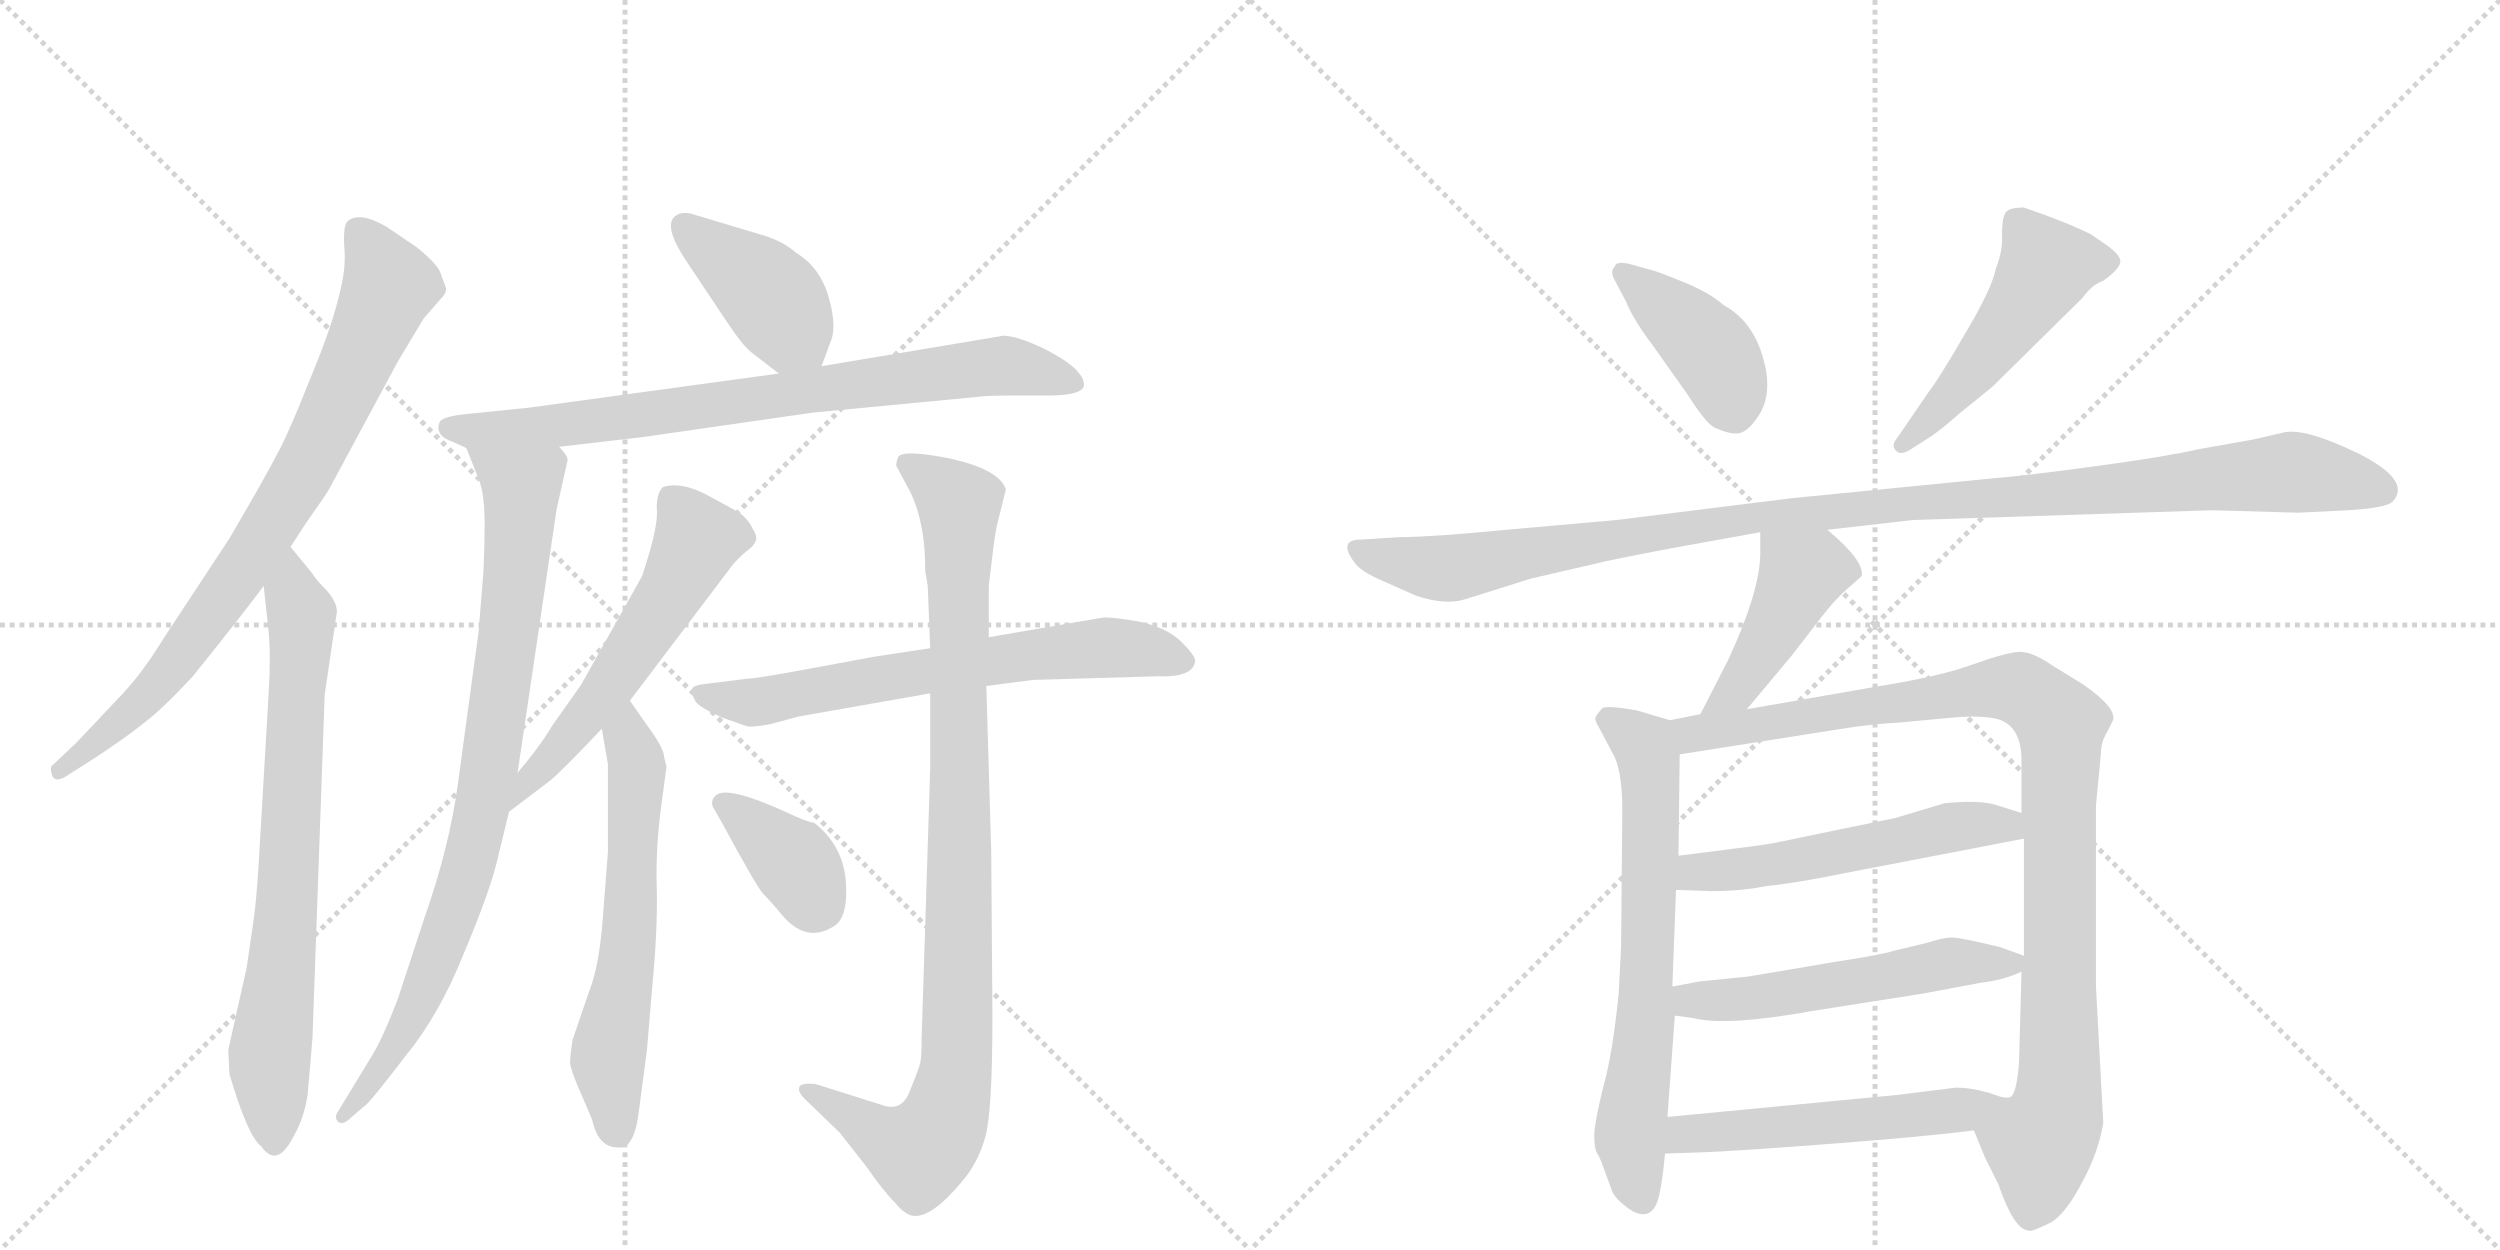 <svg version="1.1" viewBox="0 0 2048 1024" xmlns="http://www.w3.org/2000/svg">
  <g stroke="lightgray" stroke-dasharray="1,1" stroke-width="1" transform="scale(4, 4)">
    <line x1="0" y1="0" x2="256" y2="256"></line>
    <line x1="256" y1="0" x2="0" y2="256"></line>
    <line x1="128" y1="0" x2="128" y2="256"></line>
    <line x1="0" y1="128" x2="256" y2="128"></line>
    <line x1="256" y1="0" x2="512" y2="256"></line>
    <line x1="512" y1="0" x2="256" y2="256"></line>
    <line x1="384" y1="0" x2="384" y2="256"></line>
    <line x1="256" y1="128" x2="512" y2="128"></line>
  </g>
<g transform="scale(1, -1) translate(0, -850)">
   <style type="text/css">
    @keyframes keyframes0 {
      from {
       stroke: black;
       stroke-dashoffset: 795;
       stroke-width: 128;
       }
       72% {
       animation-timing-function: step-end;
       stroke: black;
       stroke-dashoffset: 0;
       stroke-width: 128;
       }
       to {
       stroke: black;
       stroke-width: 1024;
       }
       }
       #make-me-a-hanzi-animation-0 {
         animation: keyframes0 0.897s both;
         animation-delay: 0s;
         animation-timing-function: linear;
       }
    @keyframes keyframes1 {
      from {
       stroke: black;
       stroke-dashoffset: 735;
       stroke-width: 128;
       }
       71% {
       animation-timing-function: step-end;
       stroke: black;
       stroke-dashoffset: 0;
       stroke-width: 128;
       }
       to {
       stroke: black;
       stroke-width: 1024;
       }
       }
       #make-me-a-hanzi-animation-1 {
         animation: keyframes1 0.848s both;
         animation-delay: 0.897s;
         animation-timing-function: linear;
       }
    @keyframes keyframes2 {
      from {
       stroke: black;
       stroke-dashoffset: 407;
       stroke-width: 128;
       }
       57% {
       animation-timing-function: step-end;
       stroke: black;
       stroke-dashoffset: 0;
       stroke-width: 128;
       }
       to {
       stroke: black;
       stroke-width: 1024;
       }
       }
       #make-me-a-hanzi-animation-2 {
         animation: keyframes2 0.581s both;
         animation-delay: 1.745s;
         animation-timing-function: linear;
       }
    @keyframes keyframes3 {
      from {
       stroke: black;
       stroke-dashoffset: 774;
       stroke-width: 128;
       }
       72% {
       animation-timing-function: step-end;
       stroke: black;
       stroke-dashoffset: 0;
       stroke-width: 128;
       }
       to {
       stroke: black;
       stroke-width: 1024;
       }
       }
       #make-me-a-hanzi-animation-3 {
         animation: keyframes3 0.88s both;
         animation-delay: 2.326s;
         animation-timing-function: linear;
       }
    @keyframes keyframes4 {
      from {
       stroke: black;
       stroke-dashoffset: 849;
       stroke-width: 128;
       }
       73% {
       animation-timing-function: step-end;
       stroke: black;
       stroke-dashoffset: 0;
       stroke-width: 128;
       }
       to {
       stroke: black;
       stroke-width: 1024;
       }
       }
       #make-me-a-hanzi-animation-4 {
         animation: keyframes4 0.941s both;
         animation-delay: 3.206s;
         animation-timing-function: linear;
       }
    @keyframes keyframes5 {
      from {
       stroke: black;
       stroke-dashoffset: 563;
       stroke-width: 128;
       }
       65% {
       animation-timing-function: step-end;
       stroke: black;
       stroke-dashoffset: 0;
       stroke-width: 128;
       }
       to {
       stroke: black;
       stroke-width: 1024;
       }
       }
       #make-me-a-hanzi-animation-5 {
         animation: keyframes5 0.708s both;
         animation-delay: 4.147s;
         animation-timing-function: linear;
       }
    @keyframes keyframes6 {
      from {
       stroke: black;
       stroke-dashoffset: 603;
       stroke-width: 128;
       }
       66% {
       animation-timing-function: step-end;
       stroke: black;
       stroke-dashoffset: 0;
       stroke-width: 128;
       }
       to {
       stroke: black;
       stroke-width: 1024;
       }
       }
       #make-me-a-hanzi-animation-6 {
         animation: keyframes6 0.741s both;
         animation-delay: 4.855s;
         animation-timing-function: linear;
       }
    @keyframes keyframes7 {
      from {
       stroke: black;
       stroke-dashoffset: 657;
       stroke-width: 128;
       }
       68% {
       animation-timing-function: step-end;
       stroke: black;
       stroke-dashoffset: 0;
       stroke-width: 128;
       }
       to {
       stroke: black;
       stroke-width: 1024;
       }
       }
       #make-me-a-hanzi-animation-7 {
         animation: keyframes7 0.785s both;
         animation-delay: 5.596s;
         animation-timing-function: linear;
       }
    @keyframes keyframes8 {
      from {
       stroke: black;
       stroke-dashoffset: 954;
       stroke-width: 128;
       }
       76% {
       animation-timing-function: step-end;
       stroke: black;
       stroke-dashoffset: 0;
       stroke-width: 128;
       }
       to {
       stroke: black;
       stroke-width: 1024;
       }
       }
       #make-me-a-hanzi-animation-8 {
         animation: keyframes8 1.026s both;
         animation-delay: 6.381s;
         animation-timing-function: linear;
       }
    @keyframes keyframes9 {
      from {
       stroke: black;
       stroke-dashoffset: 371;
       stroke-width: 128;
       }
       55% {
       animation-timing-function: step-end;
       stroke: black;
       stroke-dashoffset: 0;
       stroke-width: 128;
       }
       to {
       stroke: black;
       stroke-width: 1024;
       }
       }
       #make-me-a-hanzi-animation-9 {
         animation: keyframes9 0.552s both;
         animation-delay: 7.407s;
         animation-timing-function: linear;
       }
    @keyframes keyframes10 {
      from {
       stroke: black;
       stroke-dashoffset: 407;
       stroke-width: 128;
       }
       57% {
       animation-timing-function: step-end;
       stroke: black;
       stroke-dashoffset: 0;
       stroke-width: 128;
       }
       to {
       stroke: black;
       stroke-width: 1024;
       }
       }
       #make-me-a-hanzi-animation-10 {
         animation: keyframes10 0.581s both;
         animation-delay: 7.959s;
         animation-timing-function: linear;
       }
    @keyframes keyframes11 {
      from {
       stroke: black;
       stroke-dashoffset: 497;
       stroke-width: 128;
       }
       62% {
       animation-timing-function: step-end;
       stroke: black;
       stroke-dashoffset: 0;
       stroke-width: 128;
       }
       to {
       stroke: black;
       stroke-width: 1024;
       }
       }
       #make-me-a-hanzi-animation-11 {
         animation: keyframes11 0.654s both;
         animation-delay: 8.54s;
         animation-timing-function: linear;
       }
    @keyframes keyframes12 {
      from {
       stroke: black;
       stroke-dashoffset: 1104;
       stroke-width: 128;
       }
       78% {
       animation-timing-function: step-end;
       stroke: black;
       stroke-dashoffset: 0;
       stroke-width: 128;
       }
       to {
       stroke: black;
       stroke-width: 1024;
       }
       }
       #make-me-a-hanzi-animation-12 {
         animation: keyframes12 1.148s both;
         animation-delay: 9.195s;
         animation-timing-function: linear;
       }
    @keyframes keyframes13 {
      from {
       stroke: black;
       stroke-dashoffset: 433;
       stroke-width: 128;
       }
       58% {
       animation-timing-function: step-end;
       stroke: black;
       stroke-dashoffset: 0;
       stroke-width: 128;
       }
       to {
       stroke: black;
       stroke-width: 1024;
       }
       }
       #make-me-a-hanzi-animation-13 {
         animation: keyframes13 0.602s both;
         animation-delay: 10.343s;
         animation-timing-function: linear;
       }
    @keyframes keyframes14 {
      from {
       stroke: black;
       stroke-dashoffset: 664;
       stroke-width: 128;
       }
       68% {
       animation-timing-function: step-end;
       stroke: black;
       stroke-dashoffset: 0;
       stroke-width: 128;
       }
       to {
       stroke: black;
       stroke-width: 1024;
       }
       }
       #make-me-a-hanzi-animation-14 {
         animation: keyframes14 0.79s both;
         animation-delay: 10.945s;
         animation-timing-function: linear;
       }
    @keyframes keyframes15 {
      from {
       stroke: black;
       stroke-dashoffset: 987;
       stroke-width: 128;
       }
       76% {
       animation-timing-function: step-end;
       stroke: black;
       stroke-dashoffset: 0;
       stroke-width: 128;
       }
       to {
       stroke: black;
       stroke-width: 1024;
       }
       }
       #make-me-a-hanzi-animation-15 {
         animation: keyframes15 1.053s both;
         animation-delay: 11.736s;
         animation-timing-function: linear;
       }
    @keyframes keyframes16 {
      from {
       stroke: black;
       stroke-dashoffset: 534;
       stroke-width: 128;
       }
       63% {
       animation-timing-function: step-end;
       stroke: black;
       stroke-dashoffset: 0;
       stroke-width: 128;
       }
       to {
       stroke: black;
       stroke-width: 1024;
       }
       }
       #make-me-a-hanzi-animation-16 {
         animation: keyframes16 0.685s both;
         animation-delay: 12.789s;
         animation-timing-function: linear;
       }
    @keyframes keyframes17 {
      from {
       stroke: black;
       stroke-dashoffset: 537;
       stroke-width: 128;
       }
       64% {
       animation-timing-function: step-end;
       stroke: black;
       stroke-dashoffset: 0;
       stroke-width: 128;
       }
       to {
       stroke: black;
       stroke-width: 1024;
       }
       }
       #make-me-a-hanzi-animation-17 {
         animation: keyframes17 0.687s both;
         animation-delay: 13.474s;
         animation-timing-function: linear;
       }
    @keyframes keyframes18 {
      from {
       stroke: black;
       stroke-dashoffset: 512;
       stroke-width: 128;
       }
       63% {
       animation-timing-function: step-end;
       stroke: black;
       stroke-dashoffset: 0;
       stroke-width: 128;
       }
       to {
       stroke: black;
       stroke-width: 1024;
       }
       }
       #make-me-a-hanzi-animation-18 {
         animation: keyframes18 0.667s both;
         animation-delay: 14.161s;
         animation-timing-function: linear;
       }
</style>
<path d="M 238 402 L 251 422 Q 268 446 270 450 L 326 554 L 347 589 L 360 604 Q 367 611 365 615 L 361 626 Q 359 633 342 647 L 317 664 Q 295 677 285 669 Q 281 666 282 648 Q 284 630 277 605 Q 271 580 253 537 Q 236 494 227 478 Q 219 462 188 409 L 134 327 Q 115 296 96 277 L 63 242 L 44 224 Q 40 222 43 214 Q 46 209 54 214 L 76 228 Q 102 245 117 257 Q 133 269 158 296 Q 199 347 216 370 L 238 402 Z" fill="lightgray"></path> 
<path d="M 187 -10 L 188 -30 Q 203 -81 214 -89 Q 227 -108 241 -80 Q 249 -66 252 -47 L 256 0 L 266 281 L 276 349 Q 276 357 267 367 Q 258 376 256 380 L 238 402 C 219 425 213 400 216 370 L 220 333 Q 222 312 220 281 L 212 144 Q 210 110 207 91 L 202 57 L 187 -10 Z" fill="lightgray"></path> 
<path d="M 673 550 L 680 569 Q 686 581 679 606 Q 672 631 652 643 Q 642 652 626 657 L 566 675 Q 557 677 552 672 Q 544 663 563 635 L 595 587 Q 609 566 616 561 L 638 544 C 662 526 664 524 673 550 Z" fill="lightgray"></path> 
<path d="M 458 484 L 527 492 L 666 512 L 802 525 Q 807 526 835 526 L 859 526 Q 886 526 888 534 Q 888 540 884 544 Q 879 552 856 564 Q 833 575 822 575 L 673 550 L 638 544 L 433 516 L 384 511 Q 362 509 360 504 Q 356 493 371 488 L 382 483 L 458 484 Z" fill="lightgray"></path> 
<path d="M 407 144 L 417 185 L 424 217 L 456 433 L 465 473 Q 465 477 458 484 C 448 512 371 511 382 483 L 390 463 Q 395 452 396 440 Q 398 428 396 381 L 392 332 L 375 207 Q 368 156 348 99 L 326 32 Q 313 -2 304 -16 L 276 -62 Q 274 -66 277 -69 Q 281 -72 287 -66 L 301 -54 Q 307 -48 333 -14 Q 360 19 380 69 Q 401 119 407 144 Z" fill="lightgray"></path> 
<path d="M 417 185 L 450 210 Q 460 218 493 253 L 516 276 L 600 387 Q 605 393 611 398 Q 618 403 619 407 Q 621 410 616 418 Q 612 426 604 431 L 582 443 Q 559 456 543 451 Q 538 446 538 434 Q 540 420 526 378 L 476 289 L 452 255 Q 442 238 424 217 C 405 194 393 167 417 185 Z" fill="lightgray"></path> 
<path d="M 493 253 L 498 224 L 498 152 L 494 100 Q 491 59 483 39 L 469 -2 Q 467 -15 467 -21 Q 468 -28 476 -46 L 485 -67 Q 490 -90 506 -90 Q 519 -92 523 -63 L 530 -10 L 534 38 Q 539 90 538 123 Q 537 156 542 192 L 546 222 L 544 230 Q 544 237 530 256 L 516 276 C 499 301 488 283 493 253 Z" fill="lightgray"></path> 
<path d="M 612 294 L 580 290 Q 569 289 567 286 Q 566 282 570 275 Q 574 270 592 262 L 612 255 Q 617 254 632 257 L 654 263 L 762 282 L 808 288 L 846 293 L 949 296 Q 977 295 979 308 Q 980 312 968 324 Q 956 336 932 341 Q 908 345 903 344 L 810 328 L 762 319 L 716 312 L 662 302 Q 619 294 612 294 Z" fill="lightgray"></path> 
<path d="M 762 282 L 762 220 L 755 0 Q 755 -15 754 -20 Q 753 -25 746 -42 Q 740 -60 725 -56 L 668 -38 Q 657 -37 655 -40 Q 653 -44 659 -50 L 688 -78 L 710 -106 Q 723 -125 733 -135 Q 741 -145 748 -146 Q 763 -148 788 -118 Q 801 -103 807 -82 Q 813 -62 813 18 L 812 153 L 808 288 L 810 328 L 810 370 L 813 395 Q 815 412 817 421 L 824 449 Q 819 465 780 474 Q 741 482 736 476 Q 733 469 735 467 L 743 452 Q 758 426 758 382 L 760 370 L 762 319 L 762 282 Z" fill="lightgray"></path> 
<path d="M 584 189 L 592 175 Q 619 125 625 118 Q 632 111 641 100 Q 660 78 681 90 Q 695 96 693 127 Q 691 157 667 176 Q 664 176 652 181 Q 595 208 586 198 Q 582 194 584 189 Z" fill="lightgray"></path> 
<path d="M 1322 622 L 1332 603 Q 1338 588 1354 567 L 1383 526 Q 1397 504 1404 500 Q 1417 494 1424 495 Q 1432 496 1441 510 Q 1450 524 1447 545 Q 1440 585 1412 600 Q 1401 610 1379 619 Q 1357 628 1352 629 L 1334 634 Q 1324 636 1323 632 Q 1319 628 1322 622 Z" fill="lightgray"></path> 
<path d="M 1567 483 L 1578 490 Q 1588 496 1606 512 L 1632 533 L 1706 606 Q 1714 617 1723 620 Q 1737 630 1737 636 Q 1737 641 1726 649 L 1713 658 Q 1693 668 1658 680 Q 1646 680 1643 676 Q 1640 671 1640 658 Q 1641 645 1635 630 Q 1632 614 1610 577 Q 1588 539 1580 529 L 1554 491 Q 1549 485 1553 481 Q 1557 476 1567 483 Z" fill="lightgray"></path> 
<path d="M 1567 424 L 1812 432 L 1883 430 L 1924 432 Q 1955 434 1960 439 Q 1976 456 1933 478 Q 1890 499 1872 496 L 1846 490 L 1801 482 Q 1775 476 1716 468 Q 1657 460 1631 458 L 1469 442 L 1324 424 L 1234 416 Q 1172 410 1147 410 L 1115 408 Q 1096 408 1109 390 Q 1114 382 1133 374 L 1160 362 Q 1184 354 1200 359 L 1254 376 L 1306 388 Q 1317 391 1370 401 L 1442 414 L 1497 416 L 1567 424 Z" fill="lightgray"></path> 
<path d="M 1442 414 L 1442 395 Q 1441 364 1416 310 L 1393 265 C 1379 238 1412 246 1431 269 L 1467 312 L 1491 343 Q 1503 359 1516 370 L 1525 378 Q 1528 390 1497 416 C 1474 436 1442 444 1442 414 Z" fill="lightgray"></path> 
<path d="M 1368 260 L 1341 268 Q 1313 273 1312 269 Q 1306 263 1307 260 Q 1308 257 1311 252 L 1321 233 Q 1329 220 1329 186 L 1328 74 L 1326 36 Q 1321 -14 1313 -42 Q 1306 -71 1306 -80 Q 1306 -90 1308 -94 Q 1311 -99 1313 -105 L 1320 -124 Q 1322 -132 1337 -142 Q 1354 -151 1359 -130 Q 1362 -117 1364 -95 L 1366 -65 L 1372 18 L 1370 42 L 1373 121 L 1375 149 L 1376 232 C 1376 258 1376 258 1368 260 Z" fill="lightgray"></path> 
<path d="M 1393 265 L 1368 260 C 1339 254 1346 227 1376 232 L 1509 253 Q 1534 257 1555 258 L 1598 262 Q 1616 264 1631 262 Q 1656 259 1656 227 L 1656 184 L 1658 163 L 1658 67 L 1656 54 L 1654 -20 Q 1652 -48 1646 -49 Q 1641 -50 1628 -45 C 1604 -45 1606 -48 1617 -76 L 1626 -98 L 1637 -120 Q 1650 -158 1662 -158 Q 1663 -160 1681 -151 Q 1693 -143 1706 -118 Q 1719 -94 1723 -70 L 1717 42 L 1717 190 L 1721 232 Q 1721 242 1726 250 L 1731 260 Q 1734 270 1707 289 L 1681 305 Q 1665 316 1655 316 Q 1645 316 1617 306 Q 1590 296 1540 288 L 1431 269 L 1393 265 Z" fill="lightgray"></path> 
<path d="M 1373 121 L 1402 120 Q 1427 120 1446 124 Q 1466 126 1492 131 L 1658 163 C 1687 169 1685 175 1656 184 L 1637 190 Q 1623 195 1593 192 L 1553 180 L 1461 161 Q 1448 158 1422 155 L 1375 149 C 1345 145 1343 122 1373 121 Z" fill="lightgray"></path> 
<path d="M 1372 18 L 1387 16 Q 1414 9 1486 22 L 1575 36 L 1623 45 Q 1641 47 1656 54 C 1674 61 1674 61 1658 67 L 1639 74 Q 1606 82 1599 82 Q 1592 82 1580 78 L 1551 71 Q 1542 68 1503 62 L 1432 50 L 1392 46 Q 1372 42 1370 42 C 1340 37 1342 22 1372 18 Z" fill="lightgray"></path> 
<path d="M 1364 -95 L 1394 -94 Q 1422 -93 1500 -87 Q 1579 -81 1617 -76 C 1647 -72 1657 -52 1628 -45 Q 1615 -41 1602 -41 L 1554 -47 L 1366 -65 C 1336 -68 1334 -96 1364 -95 Z" fill="lightgray"></path> 
      <clipPath id="make-me-a-hanzi-clip-0">
      <path d="M 238 402 L 251 422 Q 268 446 270 450 L 326 554 L 347 589 L 360 604 Q 367 611 365 615 L 361 626 Q 359 633 342 647 L 317 664 Q 295 677 285 669 Q 281 666 282 648 Q 284 630 277 605 Q 271 580 253 537 Q 236 494 227 478 Q 219 462 188 409 L 134 327 Q 115 296 96 277 L 63 242 L 44 224 Q 40 222 43 214 Q 46 209 54 214 L 76 228 Q 102 245 117 257 Q 133 269 158 296 Q 199 347 216 370 L 238 402 Z" fill="lightgray"></path>
      </clipPath>
      <path clip-path="url(#make-me-a-hanzi-clip-0)" d="M 292 662 L 319 616 L 251 468 L 140 301 L 49 219 " fill="none" id="make-me-a-hanzi-animation-0" stroke-dasharray="667 1334" stroke-linecap="round"></path>

      <clipPath id="make-me-a-hanzi-clip-1">
      <path d="M 187 -10 L 188 -30 Q 203 -81 214 -89 Q 227 -108 241 -80 Q 249 -66 252 -47 L 256 0 L 266 281 L 276 349 Q 276 357 267 367 Q 258 376 256 380 L 238 402 C 219 425 213 400 216 370 L 220 333 Q 222 312 220 281 L 212 144 Q 210 110 207 91 L 202 57 L 187 -10 Z" fill="lightgray"></path>
      </clipPath>
      <path clip-path="url(#make-me-a-hanzi-clip-1)" d="M 239 394 L 239 364 L 247 342 L 235 102 L 221 -13 L 227 -82 " fill="none" id="make-me-a-hanzi-animation-1" stroke-dasharray="607 1214" stroke-linecap="round"></path>

      <clipPath id="make-me-a-hanzi-clip-2">
      <path d="M 673 550 L 680 569 Q 686 581 679 606 Q 672 631 652 643 Q 642 652 626 657 L 566 675 Q 557 677 552 672 Q 544 663 563 635 L 595 587 Q 609 566 616 561 L 638 544 C 662 526 664 524 673 550 Z" fill="lightgray"></path>
      </clipPath>
      <path clip-path="url(#make-me-a-hanzi-clip-2)" d="M 561 665 L 624 615 L 666 558 " fill="none" id="make-me-a-hanzi-animation-2" stroke-dasharray="279 558" stroke-linecap="round"></path>

      <clipPath id="make-me-a-hanzi-clip-3">
      <path d="M 458 484 L 527 492 L 666 512 L 802 525 Q 807 526 835 526 L 859 526 Q 886 526 888 534 Q 888 540 884 544 Q 879 552 856 564 Q 833 575 822 575 L 673 550 L 638 544 L 433 516 L 384 511 Q 362 509 360 504 Q 356 493 371 488 L 382 483 L 458 484 Z" fill="lightgray"></path>
      </clipPath>
      <path clip-path="url(#make-me-a-hanzi-clip-3)" d="M 367 500 L 450 500 L 818 551 L 880 537 " fill="none" id="make-me-a-hanzi-animation-3" stroke-dasharray="646 1292" stroke-linecap="round"></path>

      <clipPath id="make-me-a-hanzi-clip-4">
      <path d="M 407 144 L 417 185 L 424 217 L 456 433 L 465 473 Q 465 477 458 484 C 448 512 371 511 382 483 L 390 463 Q 395 452 396 440 Q 398 428 396 381 L 392 332 L 375 207 Q 368 156 348 99 L 326 32 Q 313 -2 304 -16 L 276 -62 Q 274 -66 277 -69 Q 281 -72 287 -66 L 301 -54 Q 307 -48 333 -14 Q 360 19 380 69 Q 401 119 407 144 Z" fill="lightgray"></path>
      </clipPath>
      <path clip-path="url(#make-me-a-hanzi-clip-4)" d="M 390 480 L 427 451 L 423 383 L 396 195 L 385 144 L 341 24 L 320 -16 L 281 -65 " fill="none" id="make-me-a-hanzi-animation-4" stroke-dasharray="721 1442" stroke-linecap="round"></path>

      <clipPath id="make-me-a-hanzi-clip-5">
      <path d="M 417 185 L 450 210 Q 460 218 493 253 L 516 276 L 600 387 Q 605 393 611 398 Q 618 403 619 407 Q 621 410 616 418 Q 612 426 604 431 L 582 443 Q 559 456 543 451 Q 538 446 538 434 Q 540 420 526 378 L 476 289 L 452 255 Q 442 238 424 217 C 405 194 393 167 417 185 Z" fill="lightgray"></path>
      </clipPath>
      <path clip-path="url(#make-me-a-hanzi-clip-5)" d="M 550 443 L 571 408 L 562 387 L 504 295 L 432 210 L 422 189 " fill="none" id="make-me-a-hanzi-animation-5" stroke-dasharray="435 870" stroke-linecap="round"></path>

      <clipPath id="make-me-a-hanzi-clip-6">
      <path d="M 493 253 L 498 224 L 498 152 L 494 100 Q 491 59 483 39 L 469 -2 Q 467 -15 467 -21 Q 468 -28 476 -46 L 485 -67 Q 490 -90 506 -90 Q 519 -92 523 -63 L 530 -10 L 534 38 Q 539 90 538 123 Q 537 156 542 192 L 546 222 L 544 230 Q 544 237 530 256 L 516 276 C 499 301 488 283 493 253 Z" fill="lightgray"></path>
      </clipPath>
      <path clip-path="url(#make-me-a-hanzi-clip-6)" d="M 516 268 L 513 246 L 521 228 L 521 202 L 516 93 L 498 -18 L 505 -75 " fill="none" id="make-me-a-hanzi-animation-6" stroke-dasharray="475 950" stroke-linecap="round"></path>

      <clipPath id="make-me-a-hanzi-clip-7">
      <path d="M 612 294 L 580 290 Q 569 289 567 286 Q 566 282 570 275 Q 574 270 592 262 L 612 255 Q 617 254 632 257 L 654 263 L 762 282 L 808 288 L 846 293 L 949 296 Q 977 295 979 308 Q 980 312 968 324 Q 956 336 932 341 Q 908 345 903 344 L 810 328 L 762 319 L 716 312 L 662 302 Q 619 294 612 294 Z" fill="lightgray"></path>
      </clipPath>
      <path clip-path="url(#make-me-a-hanzi-clip-7)" d="M 575 282 L 623 275 L 757 301 L 919 320 L 971 308 " fill="none" id="make-me-a-hanzi-animation-7" stroke-dasharray="529 1058" stroke-linecap="round"></path>

      <clipPath id="make-me-a-hanzi-clip-8">
      <path d="M 762 282 L 762 220 L 755 0 Q 755 -15 754 -20 Q 753 -25 746 -42 Q 740 -60 725 -56 L 668 -38 Q 657 -37 655 -40 Q 653 -44 659 -50 L 688 -78 L 710 -106 Q 723 -125 733 -135 Q 741 -145 748 -146 Q 763 -148 788 -118 Q 801 -103 807 -82 Q 813 -62 813 18 L 812 153 L 808 288 L 810 328 L 810 370 L 813 395 Q 815 412 817 421 L 824 449 Q 819 465 780 474 Q 741 482 736 476 Q 733 469 735 467 L 743 452 Q 758 426 758 382 L 760 370 L 762 319 L 762 282 Z" fill="lightgray"></path>
      </clipPath>
      <path clip-path="url(#make-me-a-hanzi-clip-8)" d="M 742 471 L 786 436 L 782 -33 L 772 -70 L 753 -94 L 662 -43 " fill="none" id="make-me-a-hanzi-animation-8" stroke-dasharray="826 1652" stroke-linecap="round"></path>

      <clipPath id="make-me-a-hanzi-clip-9">
      <path d="M 584 189 L 592 175 Q 619 125 625 118 Q 632 111 641 100 Q 660 78 681 90 Q 695 96 693 127 Q 691 157 667 176 Q 664 176 652 181 Q 595 208 586 198 Q 582 194 584 189 Z" fill="lightgray"></path>
      </clipPath>
      <path clip-path="url(#make-me-a-hanzi-clip-9)" d="M 592 192 L 649 145 L 670 110 " fill="none" id="make-me-a-hanzi-animation-9" stroke-dasharray="243 486" stroke-linecap="round"></path>

      <clipPath id="make-me-a-hanzi-clip-10">
      <path d="M 1322 622 L 1332 603 Q 1338 588 1354 567 L 1383 526 Q 1397 504 1404 500 Q 1417 494 1424 495 Q 1432 496 1441 510 Q 1450 524 1447 545 Q 1440 585 1412 600 Q 1401 610 1379 619 Q 1357 628 1352 629 L 1334 634 Q 1324 636 1323 632 Q 1319 628 1322 622 Z" fill="lightgray"></path>
      </clipPath>
      <path clip-path="url(#make-me-a-hanzi-clip-10)" d="M 1330 626 L 1401 564 L 1421 511 " fill="none" id="make-me-a-hanzi-animation-10" stroke-dasharray="279 558" stroke-linecap="round"></path>

      <clipPath id="make-me-a-hanzi-clip-11">
      <path d="M 1567 483 L 1578 490 Q 1588 496 1606 512 L 1632 533 L 1706 606 Q 1714 617 1723 620 Q 1737 630 1737 636 Q 1737 641 1726 649 L 1713 658 Q 1693 668 1658 680 Q 1646 680 1643 676 Q 1640 671 1640 658 Q 1641 645 1635 630 Q 1632 614 1610 577 Q 1588 539 1580 529 L 1554 491 Q 1549 485 1553 481 Q 1557 476 1567 483 Z" fill="lightgray"></path>
      </clipPath>
      <path clip-path="url(#make-me-a-hanzi-clip-11)" d="M 1729 636 L 1676 632 L 1631 565 L 1560 485 " fill="none" id="make-me-a-hanzi-animation-11" stroke-dasharray="369 738" stroke-linecap="round"></path>

      <clipPath id="make-me-a-hanzi-clip-12">
      <path d="M 1567 424 L 1812 432 L 1883 430 L 1924 432 Q 1955 434 1960 439 Q 1976 456 1933 478 Q 1890 499 1872 496 L 1846 490 L 1801 482 Q 1775 476 1716 468 Q 1657 460 1631 458 L 1469 442 L 1324 424 L 1234 416 Q 1172 410 1147 410 L 1115 408 Q 1096 408 1109 390 Q 1114 382 1133 374 L 1160 362 Q 1184 354 1200 359 L 1254 376 L 1306 388 Q 1317 391 1370 401 L 1442 414 L 1497 416 L 1567 424 Z" fill="lightgray"></path>
      </clipPath>
      <path clip-path="url(#make-me-a-hanzi-clip-12)" d="M 1112 399 L 1184 384 L 1347 413 L 1566 439 L 1873 463 L 1952 449 " fill="none" id="make-me-a-hanzi-animation-12" stroke-dasharray="976 1952" stroke-linecap="round"></path>

      <clipPath id="make-me-a-hanzi-clip-13">
      <path d="M 1442 414 L 1442 395 Q 1441 364 1416 310 L 1393 265 C 1379 238 1412 246 1431 269 L 1467 312 L 1491 343 Q 1503 359 1516 370 L 1525 378 Q 1528 390 1497 416 C 1474 436 1442 444 1442 414 Z" fill="lightgray"></path>
      </clipPath>
      <path clip-path="url(#make-me-a-hanzi-clip-13)" d="M 1449 409 L 1476 380 L 1423 285 L 1399 269 " fill="none" id="make-me-a-hanzi-animation-13" stroke-dasharray="305 610" stroke-linecap="round"></path>

      <clipPath id="make-me-a-hanzi-clip-14">
      <path d="M 1368 260 L 1341 268 Q 1313 273 1312 269 Q 1306 263 1307 260 Q 1308 257 1311 252 L 1321 233 Q 1329 220 1329 186 L 1328 74 L 1326 36 Q 1321 -14 1313 -42 Q 1306 -71 1306 -80 Q 1306 -90 1308 -94 Q 1311 -99 1313 -105 L 1320 -124 Q 1322 -132 1337 -142 Q 1354 -151 1359 -130 Q 1362 -117 1364 -95 L 1366 -65 L 1372 18 L 1370 42 L 1373 121 L 1375 149 L 1376 232 C 1376 258 1376 258 1368 260 Z" fill="lightgray"></path>
      </clipPath>
      <path clip-path="url(#make-me-a-hanzi-clip-14)" d="M 1317 260 L 1347 237 L 1352 212 L 1348 13 L 1336 -83 L 1345 -131 " fill="none" id="make-me-a-hanzi-animation-14" stroke-dasharray="536 1072" stroke-linecap="round"></path>

      <clipPath id="make-me-a-hanzi-clip-15">
      <path d="M 1393 265 L 1368 260 C 1339 254 1346 227 1376 232 L 1509 253 Q 1534 257 1555 258 L 1598 262 Q 1616 264 1631 262 Q 1656 259 1656 227 L 1656 184 L 1658 163 L 1658 67 L 1656 54 L 1654 -20 Q 1652 -48 1646 -49 Q 1641 -50 1628 -45 C 1604 -45 1606 -48 1617 -76 L 1626 -98 L 1637 -120 Q 1650 -158 1662 -158 Q 1663 -160 1681 -151 Q 1693 -143 1706 -118 Q 1719 -94 1723 -70 L 1717 42 L 1717 190 L 1721 232 Q 1721 242 1726 250 L 1731 260 Q 1734 270 1707 289 L 1681 305 Q 1665 316 1655 316 Q 1645 316 1617 306 Q 1590 296 1540 288 L 1431 269 L 1393 265 Z" fill="lightgray"></path>
      </clipPath>
      <path clip-path="url(#make-me-a-hanzi-clip-15)" d="M 1376 255 L 1396 249 L 1633 287 L 1659 284 L 1683 264 L 1689 228 L 1688 -23 L 1663 -146 " fill="none" id="make-me-a-hanzi-animation-15" stroke-dasharray="859 1718" stroke-linecap="round"></path>

      <clipPath id="make-me-a-hanzi-clip-16">
      <path d="M 1373 121 L 1402 120 Q 1427 120 1446 124 Q 1466 126 1492 131 L 1658 163 C 1687 169 1685 175 1656 184 L 1637 190 Q 1623 195 1593 192 L 1553 180 L 1461 161 Q 1448 158 1422 155 L 1375 149 C 1345 145 1343 122 1373 121 Z" fill="lightgray"></path>
      </clipPath>
      <path clip-path="url(#make-me-a-hanzi-clip-16)" d="M 1380 128 L 1389 136 L 1465 143 L 1592 171 L 1637 175 L 1649 167 " fill="none" id="make-me-a-hanzi-animation-16" stroke-dasharray="406 812" stroke-linecap="round"></path>

      <clipPath id="make-me-a-hanzi-clip-17">
      <path d="M 1372 18 L 1387 16 Q 1414 9 1486 22 L 1575 36 L 1623 45 Q 1641 47 1656 54 C 1674 61 1674 61 1658 67 L 1639 74 Q 1606 82 1599 82 Q 1592 82 1580 78 L 1551 71 Q 1542 68 1503 62 L 1432 50 L 1392 46 Q 1372 42 1370 42 C 1340 37 1342 22 1372 18 Z" fill="lightgray"></path>
      </clipPath>
      <path clip-path="url(#make-me-a-hanzi-clip-17)" d="M 1374 36 L 1394 30 L 1439 32 L 1597 61 L 1651 61 " fill="none" id="make-me-a-hanzi-animation-17" stroke-dasharray="409 818" stroke-linecap="round"></path>

      <clipPath id="make-me-a-hanzi-clip-18">
      <path d="M 1364 -95 L 1394 -94 Q 1422 -93 1500 -87 Q 1579 -81 1617 -76 C 1647 -72 1657 -52 1628 -45 Q 1615 -41 1602 -41 L 1554 -47 L 1366 -65 C 1336 -68 1334 -96 1364 -95 Z" fill="lightgray"></path>
      </clipPath>
      <path clip-path="url(#make-me-a-hanzi-clip-18)" d="M 1371 -88 L 1381 -79 L 1598 -60 L 1620 -48 " fill="none" id="make-me-a-hanzi-animation-18" stroke-dasharray="384 768" stroke-linecap="round"></path>

</g>
</svg>

